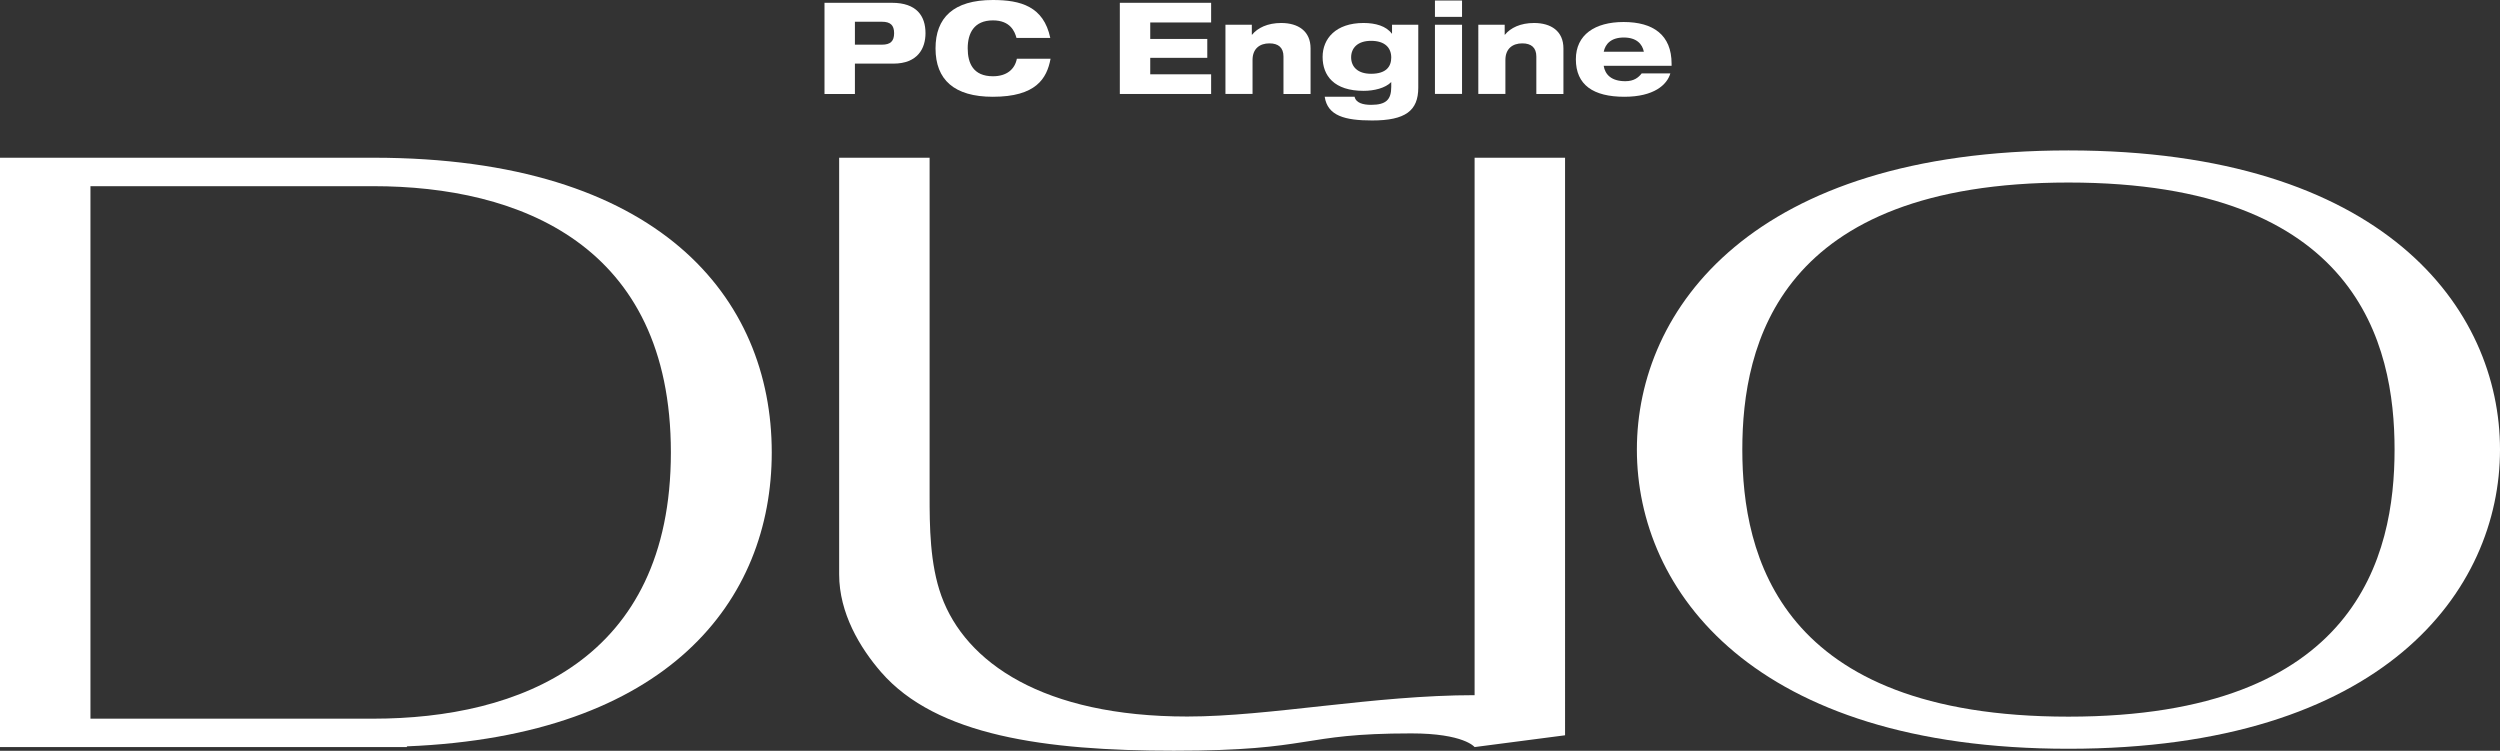 <?xml version="1.0" encoding="utf-8"?>
<!-- Generator: Adobe Illustrator 26.3.1, SVG Export Plug-In . SVG Version: 6.00 Build 0)  -->
<svg version="1.1" id="Layer_1" xmlns="http://www.w3.org/2000/svg" xmlns:xlink="http://www.w3.org/1999/xlink" x="0px" y="0px"
	 viewBox="0 0 3839 1152.9" style="enable-background:new 0 0 3839 1152.9;" xml:space="preserve">
<rect x="0" y="0" width="3839" height="1152.9" fill="#333333" stroke="none"/>
<style type="text/css">
	.st0{fill:#710183;}
	.st1{fill:#C30207;}
	.st2{fill:#FFFFFF;}
	.st3{fill:#999DA1;}
</style>
<g>
	<g>
		<path class="st2" d="M1185.1,694.7L1185.1,694.7L1185.1,694.7c0-237.1-172.6-452.5-611.8-452.5l0,0H138.9H78.3H0v905h78.3h60.5
			h486v-1.1C1026,1129.9,1185.1,922.3,1185.1,694.7L1185.1,694.7L1185.1,694.7z M573.3,1103.6H138.9V285.9h434.4l0,0
			c223.3,0,456.9,89.1,456.9,408.8C1030.2,1014.4,796.6,1103.5,573.3,1103.6z"/>
		<path class="st2" d="M2264.4,242.2v825.3c-154.8,0-314.7,32.8-441.3,32.8c-221.1,0-340.5-82.9-377.5-185.2
			c-17.8-49.2-18.1-107.3-18.1-154.5h0V242.2h-138.9v486.6V882c0,59.6,32,112.8,64.4,150.1c84.9,97.7,252.3,120.7,449.4,120.7
			c217.7,0,191.2-26.6,364.7-26.6c81.2,0,97.3,21,97.3,21l138.9-18.1V242.2H2264.4z"/>
		<path class="st2" d="M3176.3,231c-484.1,0-662.7,242.8-662.7,459.4s178.6,459.4,662.7,459.4c484.1,0,662.7-242.8,662.7-459.4
			S3660.4,231,3176.3,231z M3176.3,1100.5c-444.4,0-500.8-248.3-500.8-410.1s56.4-410.1,500.8-410.1s500.8,248.3,500.8,410.1
			S3620.7,1100.5,3176.3,1100.5z"/>
	</g>
	<g>
		<path class="st2" d="M1266.1,4.3h103.5c38,0,51.6,20.2,51.6,46.7c0,23.1-11.8,46.7-49.4,46.7h-59v46.7h-46.7V4.3z M1312.8,68.6
			h41.6c12.9,0,18.6-5.3,18.6-17.6c0-12.3-5.7-17.6-18.6-17.6h-41.6V68.6z"/>
		<path class="st2" d="M1613.2,90.4c-5.7,30.2-22.3,58.2-88.6,58.2c-59.2,0-88-26.1-88-74.3c0-46.8,27.2-74.3,88-74.3
			c42.7,0,78,9.8,88.2,58.2h-51.9c-2.7-10-9.6-26.9-36.1-26.9c-29.2,0-38.8,19.8-38.8,42.9s8.6,42.9,38.8,42.9
			c21,0,33.5-10.6,36.7-26.9H1613.2z"/>
		<path class="st2" d="M1719.6,4.3h140.2v30.2h-93.5v25.3h87.6v29h-87.6v25.3h93.5v30.2h-140.2V4.3z"/>
		<path class="st2" d="M1881.9,38h40.4v15.3h0.4c8.4-10.4,23.7-18,44.7-18c26.1,0,45.1,12.5,45.1,39v70h-41.6V86.8
			c0-13.5-7.6-20.2-21.6-20.2c-14.7,0-25.9,8-25.9,25.5v52.1h-41.6V38z"/>
		<path class="st2" d="M2137.5,38h40.4v96.6c0,35.5-19.8,50.4-70.8,50.4c-41.9,0-68.6-7.1-72.9-36.5h45.9c2,9.6,13.1,12.5,25.3,12.5
			c23.3,0,31-8.2,31-27.6V126c-9.2,9.4-26.5,13.5-42.5,13.5c-45.1,0-62.9-23.1-62.9-52.1c0-28,20.2-52.1,62.9-52.1
			c18.4,0,34.7,4.7,43.3,16.3h0.4V38z M2105.4,113.3c23.5,0,31-11.4,31-24.9c0-14.9-9.6-25.7-31-25.7c-21,0-30.6,11.4-30.6,25.3
			C2074.8,102.1,2084.4,113.3,2105.4,113.3z"/>
		<path class="st2" d="M2203.5,0.8h41.6v25.1h-41.6V0.8z M2203.5,38h41.6v106.2h-41.6V38z"/>
		<path class="st2" d="M2270.2,38h40.4v15.3h0.4c8.4-10.4,23.7-18,44.7-18c26.1,0,45.1,12.5,45.1,39v70h-41.6V86.8
			c0-13.5-7.6-20.2-21.6-20.2c-14.7,0-25.9,8-25.9,25.5v52.1h-41.6V38z"/>
		<path class="st2" d="M2565,112.7c-5.1,17.6-25.3,35.9-70.6,35.9c-47.8,0-74.5-18.2-74.5-57.6c0-37.6,29.2-57.2,73.3-57.2
			c45.5,0,73.7,19.8,73.7,64.1v3.1h-104.3c2.2,13.7,12,23.7,33.3,23.7c13.3,0,20.2-5.7,25.1-12H2565z M2524.3,79.4
			c-2.4-11.8-11.2-21.8-30.8-21.8c-19.6,0-28.4,10-30.8,21.8H2524.3z"/>
	</g>
</g>
</svg>
